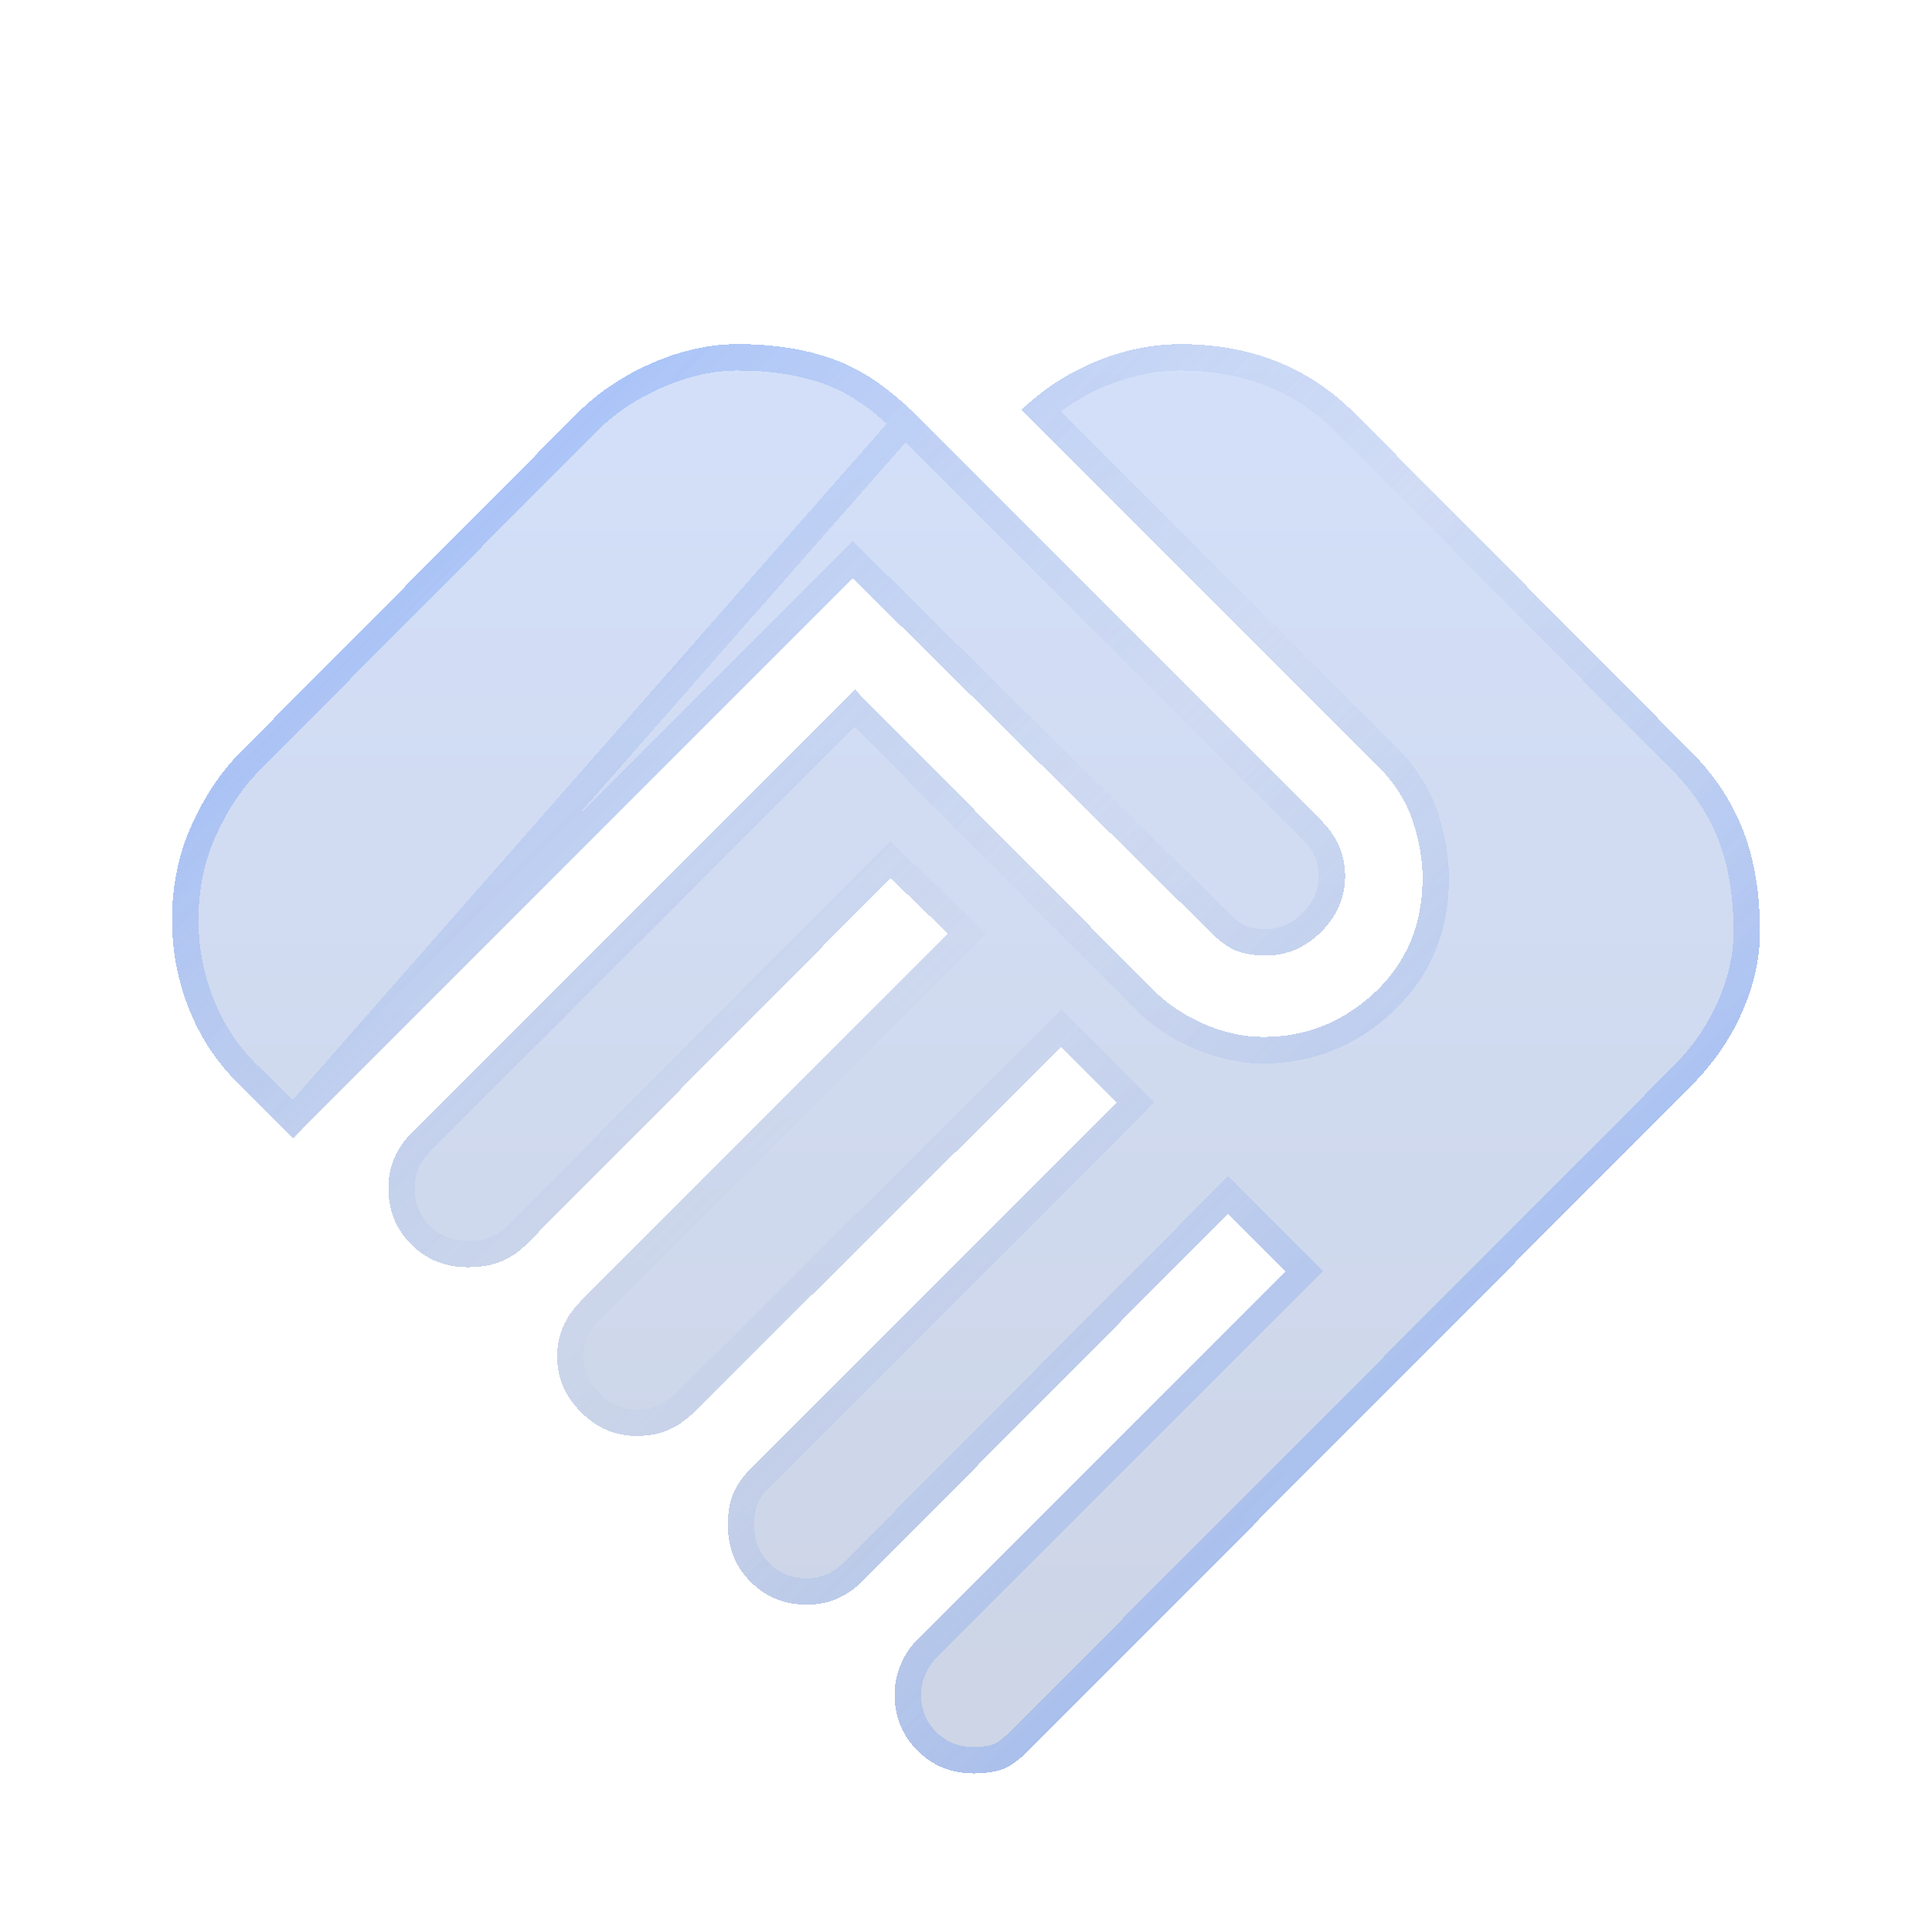 <svg width="73" height="72" viewBox="0 0 73 72" fill="none" xmlns="http://www.w3.org/2000/svg">
<g filter="url(#filter0_b_1_307)">
<g filter="url(#filter1_bd_1_307)">
<path d="M36.8 63C35.95 63 35.238 62.712 34.664 62.136C34.09 61.56 33.802 60.848 33.8 60C33.8 59.65 33.875 59.287 34.025 58.911C34.175 58.535 34.4 58.198 34.7 57.9L48.575 44.025L46.4 41.85L32.6 55.725C32.3 56.025 31.975 56.25 31.625 56.4C31.275 56.55 30.9 56.625 30.5 56.625C29.65 56.625 28.938 56.338 28.364 55.764C27.79 55.19 27.502 54.477 27.5 53.625C27.5 53.125 27.575 52.712 27.725 52.386C27.875 52.06 28.075 51.773 28.325 51.525L42.2 37.65L40.1 35.55L26.225 49.35C25.925 49.65 25.6 49.875 25.25 50.025C24.9 50.175 24.5 50.25 24.05 50.25C23.25 50.25 22.55 49.95 21.95 49.35C21.35 48.75 21.05 48.05 21.05 47.25C21.05 46.85 21.125 46.475 21.275 46.125C21.425 45.775 21.65 45.45 21.95 45.15L35.825 31.275L33.65 29.175L19.85 43.05C19.6 43.3 19.3 43.5 18.95 43.65C18.6 43.8 18.175 43.875 17.675 43.875C16.825 43.875 16.112 43.587 15.536 43.011C14.96 42.435 14.673 41.723 14.675 40.875C14.675 40.475 14.75 40.1 14.9 39.75C15.05 39.4 15.275 39.075 15.575 38.775L32.3 22.05L43.55 33.375C44.1 33.925 44.75 34.363 45.5 34.689C46.25 35.015 47 35.177 47.75 35.175C49.35 35.175 50.75 34.613 51.95 33.489C53.15 32.365 53.75 30.927 53.75 29.175C53.75 28.475 53.625 27.75 53.375 27C53.125 26.25 52.675 25.55 52.025 24.9L38.6 11.475C39.45 10.675 40.4 10.063 41.45 9.639C42.5 9.215 43.55 9.002 44.6 9C45.9 9 47.1 9.213 48.2 9.639C49.3 10.065 50.3 10.727 51.2 11.625L63.875 24.375C64.775 25.275 65.438 26.275 65.864 27.375C66.29 28.475 66.502 29.75 66.5 31.2C66.5 32.2 66.275 33.213 65.825 34.239C65.375 35.265 64.725 36.202 63.875 37.05L38.9 62.1C38.5 62.5 38.15 62.75 37.85 62.85C37.55 62.95 37.2 63 36.8 63ZM11.075 39L9.125 37.05C8.275 36.25 7.625 35.3 7.175 34.2C6.725 33.1 6.5 31.95 6.5 30.75C6.5 29.45 6.75 28.25 7.25 27.15C7.75 26.05 8.375 25.125 9.125 24.375L21.8 11.625C22.6 10.825 23.55 10.187 24.65 9.711C25.75 9.235 26.825 8.998 27.875 9C29.225 9 30.425 9.188 31.475 9.564C32.525 9.94 33.55 10.627 34.55 11.625L49.925 27C50.225 27.3 50.45 27.625 50.6 27.975C50.75 28.325 50.825 28.7 50.825 29.1C50.825 29.9 50.525 30.6 49.925 31.2C49.325 31.8 48.625 32.1 47.825 32.1C47.375 32.1 47 32.038 46.7 31.914C46.4 31.79 46.075 31.552 45.725 31.2L32.225 17.85L11.075 39Z" fill="url(#paint0_linear_1_307)" fill-opacity="0.25" shape-rendering="crispEdges"/>
<path d="M47.751 35.675C49.481 35.675 51.002 35.062 52.292 33.854C53.6 32.629 54.25 31.055 54.25 29.175C54.25 28.415 54.114 27.636 53.849 26.842C53.571 26.007 53.075 25.242 52.379 24.547L39.328 11.496C40.032 10.904 40.802 10.44 41.637 10.103C42.633 9.701 43.619 9.502 44.6 9.5C45.845 9.5 46.983 9.704 48.019 10.105C49.05 10.504 49.992 11.126 50.846 11.978C50.846 11.979 50.847 11.979 50.847 11.979L63.52 24.727L63.521 24.729C64.376 25.583 64.999 26.526 65.398 27.556C65.797 28.586 66.002 29.798 66 31.199V31.2C66 32.123 65.793 33.068 65.367 34.038C64.944 35.003 64.331 35.889 63.522 36.696L63.521 36.697L38.546 61.746C38.546 61.747 38.546 61.747 38.546 61.747C38.164 62.129 37.881 62.313 37.692 62.376C37.454 62.455 37.16 62.5 36.8 62.5C36.076 62.5 35.494 62.26 35.018 61.783C34.542 61.305 34.302 60.722 34.3 60C34.3 59.722 34.359 59.422 34.489 59.096C34.613 58.787 34.799 58.507 35.052 58.255L35.054 58.254L48.929 44.379L49.282 44.025L48.929 43.672L46.754 41.496L46.399 41.142L46.045 41.497L32.246 55.371C31.986 55.632 31.713 55.818 31.428 55.94C31.143 56.062 30.836 56.125 30.5 56.125C29.776 56.125 29.193 55.886 28.718 55.41C28.242 54.935 28.002 54.351 28 53.625C28 53.17 28.069 52.835 28.179 52.595C28.305 52.322 28.47 52.085 28.677 51.88L28.679 51.879L42.554 38.004L42.907 37.65L42.554 37.297L40.454 35.197L40.101 34.844L39.747 35.196L25.872 48.995L25.871 48.996C25.611 49.257 25.338 49.443 25.053 49.565C24.776 49.684 24.444 49.75 24.05 49.75C23.391 49.75 22.816 49.509 22.304 48.996C21.791 48.484 21.55 47.909 21.55 47.25C21.55 46.914 21.613 46.607 21.735 46.322C21.857 46.037 22.043 45.764 22.304 45.504L36.179 31.629L36.538 31.269L36.172 30.915L33.997 28.815L33.643 28.473L33.295 28.822L19.496 42.697C19.496 42.697 19.496 42.697 19.496 42.697C19.294 42.898 19.049 43.064 18.753 43.19C18.482 43.307 18.128 43.375 17.675 43.375C16.951 43.375 16.367 43.135 15.89 42.657C15.412 42.18 15.173 41.597 15.175 40.876V40.875C15.175 40.539 15.238 40.232 15.36 39.947C15.482 39.662 15.668 39.389 15.929 39.129L32.299 22.758L43.195 33.727L43.196 33.729C43.793 34.325 44.496 34.798 45.301 35.148C46.108 35.498 46.926 35.677 47.751 35.675ZM47.751 35.675C47.75 35.675 47.75 35.675 47.75 35.675V35.175L47.751 35.675C47.751 35.675 47.751 35.675 47.751 35.675ZM11.075 38.293L31.871 17.497L32.223 17.145L32.577 17.494L46.077 30.845L46.08 30.848C46.405 31.175 46.676 31.363 46.891 31.452C47.112 31.543 47.417 31.6 47.825 31.6C48.484 31.6 49.059 31.359 49.571 30.846C50.084 30.334 50.325 29.759 50.325 29.1C50.325 28.764 50.262 28.457 50.14 28.172C50.018 27.887 49.832 27.614 49.571 27.354L34.197 11.979L11.075 38.293ZM11.075 38.293L9.479 36.697L9.473 36.691L9.468 36.686C8.671 35.936 8.061 35.046 7.638 34.011C7.213 32.971 7 31.886 7 30.75C7 29.516 7.237 28.387 7.705 27.357C8.184 26.304 8.776 25.431 9.479 24.729L9.48 24.727L22.154 11.979C22.154 11.978 22.154 11.978 22.154 11.978C22.907 11.225 23.803 10.622 24.849 10.17C25.895 9.717 26.902 9.498 27.874 9.5H27.875C29.179 9.5 30.321 9.682 31.306 10.035C32.271 10.38 33.235 11.019 34.196 11.979L11.075 38.293Z" stroke="url(#paint1_linear_1_307)" stroke-opacity="0.5" shape-rendering="crispEdges"/>
</g>
</g>
<defs>
<filter id="filter0_b_1_307" x="-33.4" y="-33.9" width="139.8" height="139.8" filterUnits="userSpaceOnUse" color-interpolation-filters="sRGB">
<feFlood flood-opacity="0" result="BackgroundImageFix"/>
<feGaussianBlur in="BackgroundImageFix" stdDeviation="16.95"/>
<feComposite in2="SourceAlpha" operator="in" result="effect1_backgroundBlur_1_307"/>
<feBlend mode="normal" in="SourceGraphic" in2="effect1_backgroundBlur_1_307" result="shape"/>
</filter>
<filter id="filter1_bd_1_307" x="2.5" y="5" width="68" height="66" filterUnits="userSpaceOnUse" color-interpolation-filters="sRGB">
<feFlood flood-opacity="0" result="BackgroundImageFix"/>
<feGaussianBlur in="BackgroundImageFix" stdDeviation="2"/>
<feComposite in2="SourceAlpha" operator="in" result="effect1_backgroundBlur_1_307"/>
<feColorMatrix in="SourceAlpha" type="matrix" values="0 0 0 0 0 0 0 0 0 0 0 0 0 0 0 0 0 0 127 0" result="hardAlpha"/>
<feOffset dy="4"/>
<feGaussianBlur stdDeviation="2"/>
<feComposite in2="hardAlpha" operator="out"/>
<feColorMatrix type="matrix" values="0 0 0 0 0 0 0 0 0 0 0 0 0 0 0 0 0 0 0.25 0"/>
<feBlend mode="normal" in2="effect1_backgroundBlur_1_307" result="effect2_dropShadow_1_307"/>
<feBlend mode="normal" in="SourceGraphic" in2="effect2_dropShadow_1_307" result="shape"/>
</filter>
<linearGradient id="paint0_linear_1_307" x1="36.5" y1="-5.5" x2="36.5" y2="63" gradientUnits="userSpaceOnUse">
<stop stop-color="#598FFF"/>
<stop offset="1" stop-color="#365699"/>
</linearGradient>
<linearGradient id="paint1_linear_1_307" x1="14.596" y1="7.373" x2="60.572" y2="53.349" gradientUnits="userSpaceOnUse">
<stop stop-color="#598FFF"/>
<stop offset="0.5" stop-color="#B3C1DE" stop-opacity="0.2"/>
<stop offset="1" stop-color="#598FFF"/>
</linearGradient>
</defs>
</svg>
